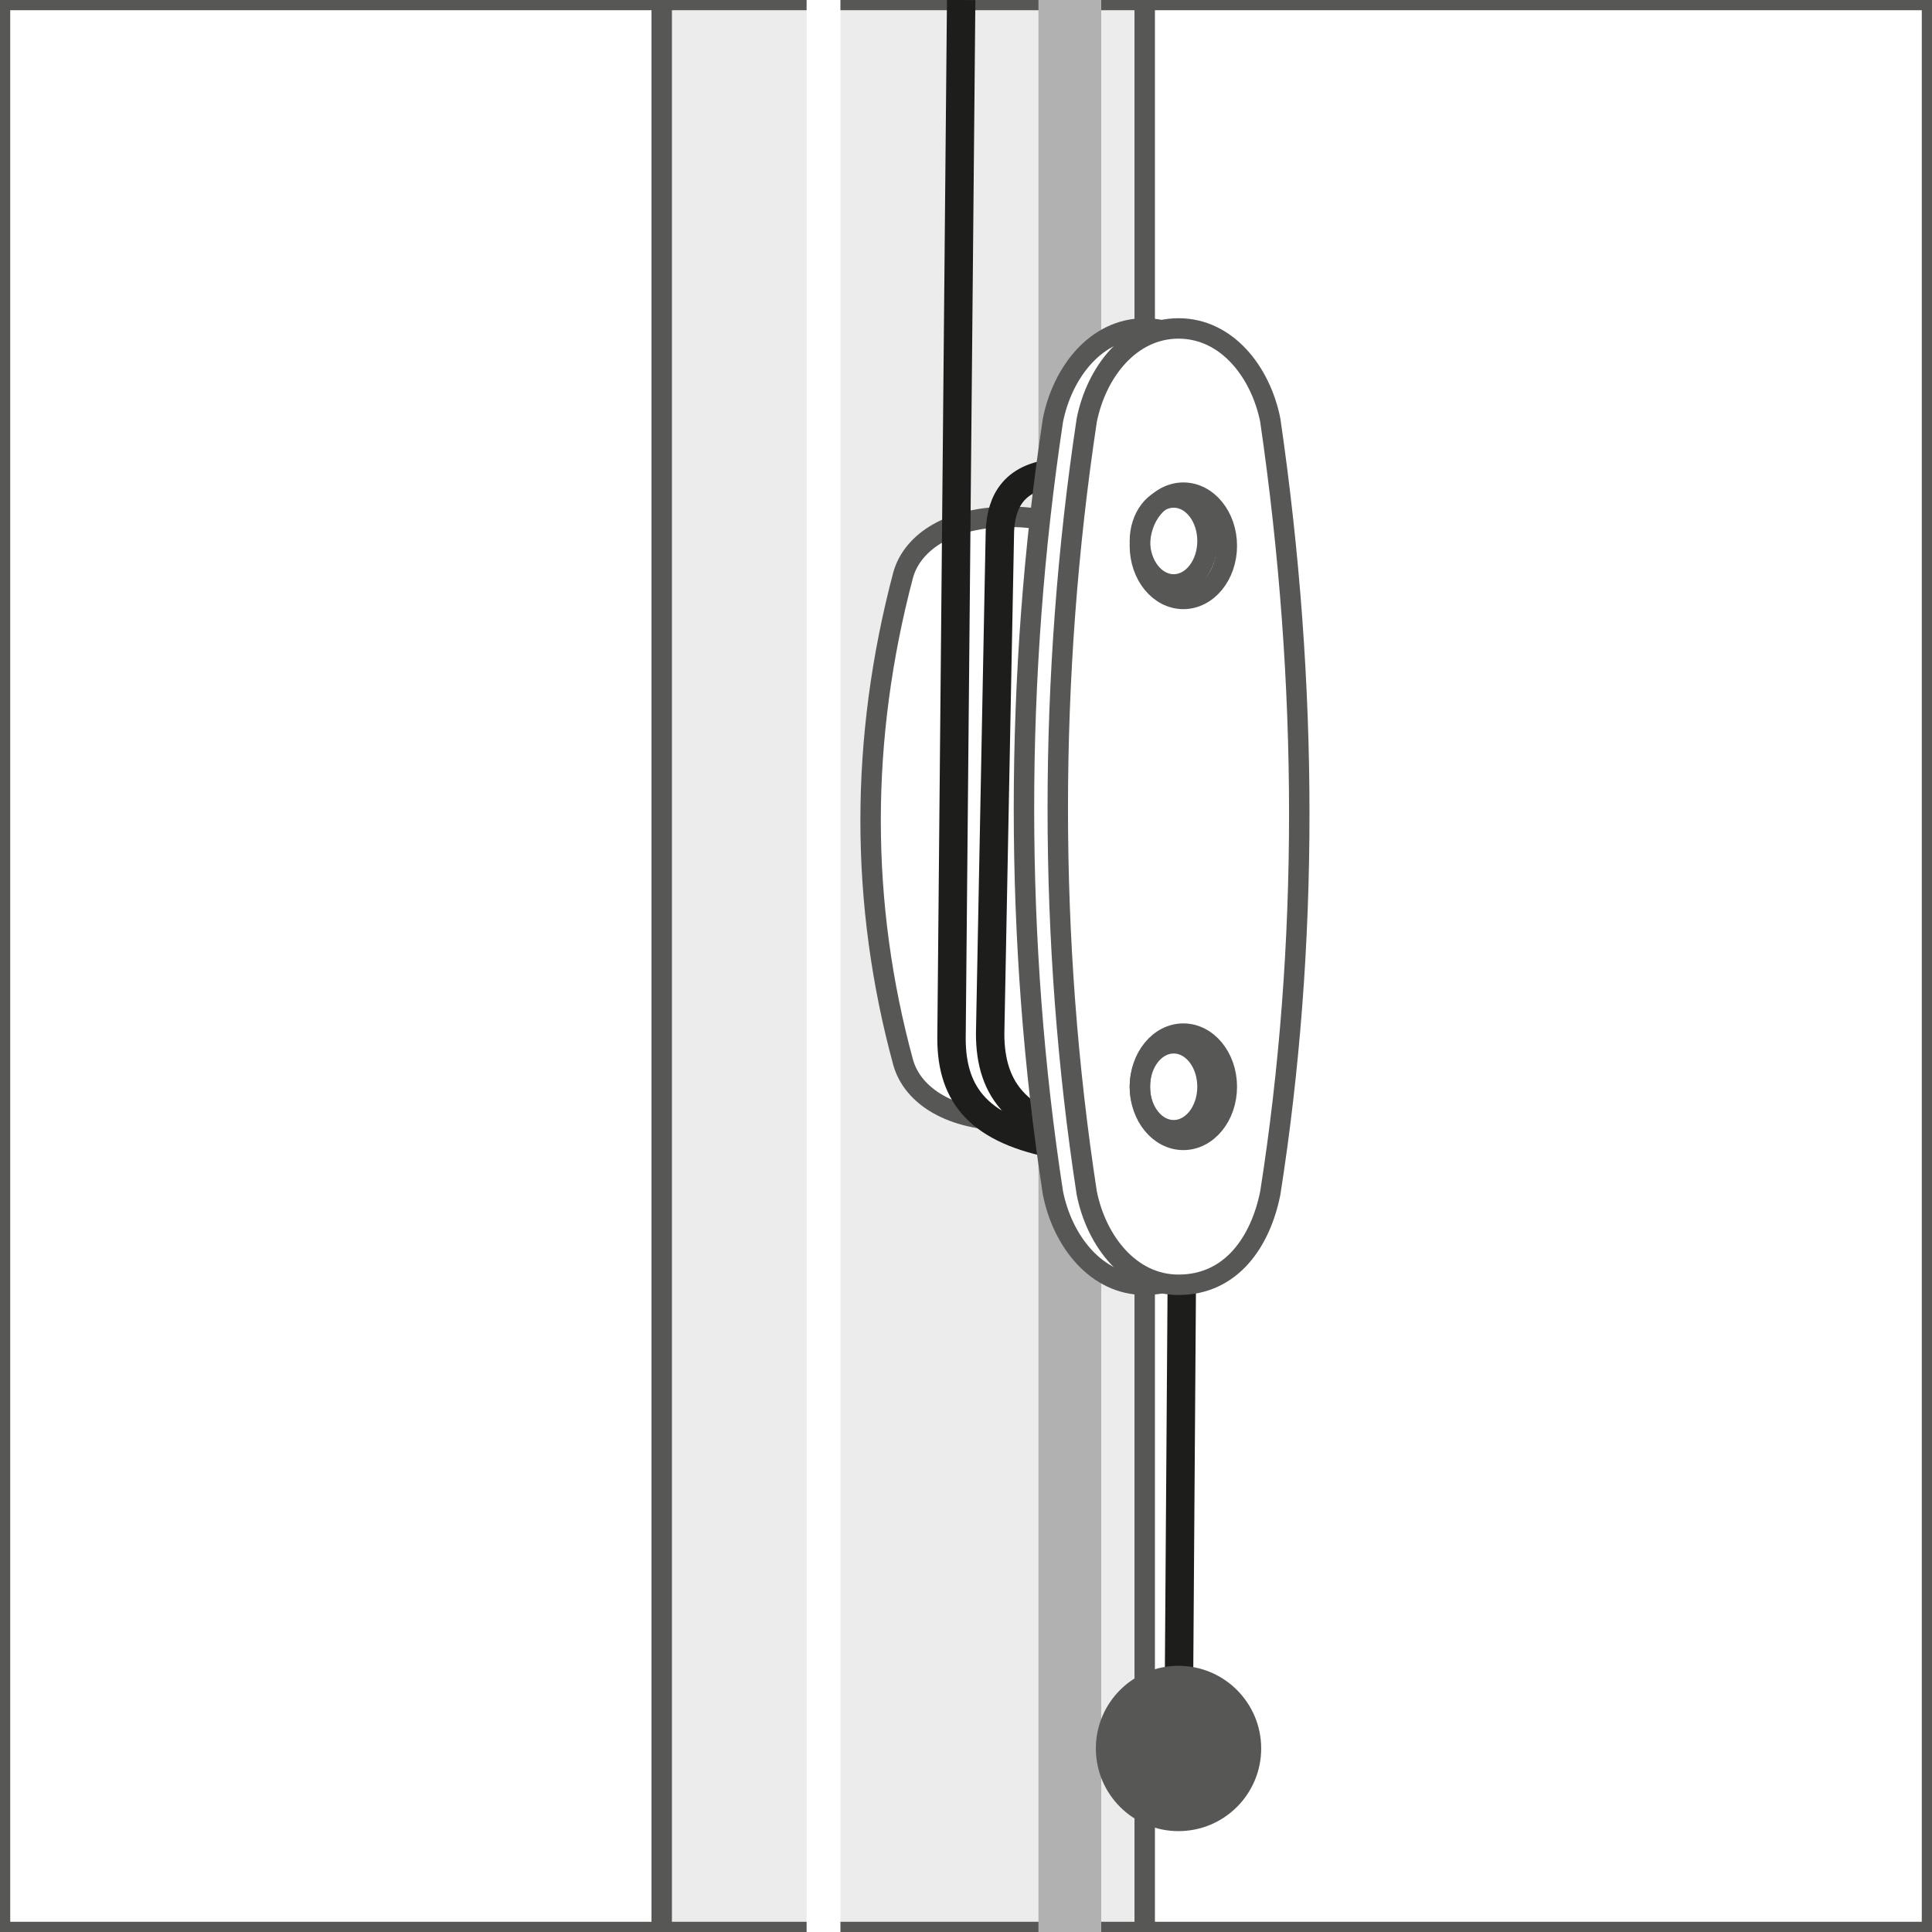 <?xml version="1.0" encoding="utf-8"?>
<!-- Generator: Adobe Illustrator 19.1.0, SVG Export Plug-In . SVG Version: 6.00 Build 0)  -->
<svg version="1.1" xmlns="http://www.w3.org/2000/svg" xmlns:xlink="http://www.w3.org/1999/xlink" x="0px" y="0px"
	 viewBox="0 0 40 40" style="enable-background:new 0 0 40 40;" xml:space="preserve">
<style type="text/css">
	.st0{fill:none;stroke:#000000;stroke-width:2;stroke-linecap:round;stroke-miterlimit:10;}
	.st1{fill:#020202;}
	.st2{fill:none;stroke:#000000;stroke-width:0.967;stroke-linecap:round;stroke-miterlimit:10;}
	.st3{fill:none;stroke:#000000;stroke-linecap:round;stroke-miterlimit:10;}
	.st4{fill:none;stroke:#000000;stroke-width:3;stroke-miterlimit:10;}
	.st5{fill:none;stroke:#000000;stroke-width:1.4;stroke-miterlimit:10;}
	.st6{fill:none;stroke:#575756;stroke-width:0.807;stroke-miterlimit:22.926;}
	.st7{fill:none;stroke:#575756;stroke-width:0.415;stroke-miterlimit:22.926;}
	.st8{fill-rule:evenodd;clip-rule:evenodd;fill:#FFFFFF;}
	.st9{fill-rule:evenodd;clip-rule:evenodd;fill:#1D1D1B;}
	.st10{fill:#575756;}
	.st11{fill-rule:evenodd;clip-rule:evenodd;fill:#6F6F6E;}
	.st12{fill:none;stroke:#575756;stroke-width:0.423;stroke-miterlimit:22.926;}
	.st13{fill-rule:evenodd;clip-rule:evenodd;fill:#ECECEC;}
	.st14{fill-rule:evenodd;clip-rule:evenodd;fill:#B1B1B1;}
	.st15{fill:none;stroke:#1D1D1B;stroke-width:0.588;stroke-miterlimit:22.926;}
	.st16{fill-rule:evenodd;clip-rule:evenodd;fill:#575756;}
	.st17{fill:none;stroke:#9C9B9B;stroke-width:0.412;stroke-miterlimit:22.926;}
	.st18{fill:none;stroke:#575756;stroke-width:0.412;stroke-linecap:round;stroke-linejoin:round;stroke-miterlimit:22.926;}
	.st19{fill-rule:evenodd;clip-rule:evenodd;fill:#D9D9D9;}
	.st20{fill:none;stroke:#1D1D1B;stroke-width:0.412;stroke-miterlimit:22.926;}
	.st21{fill:none;stroke:#575756;stroke-width:0.412;stroke-miterlimit:22.926;}
	.st22{fill:none;stroke:#575756;stroke-width:0.802;stroke-miterlimit:22.926;}
	.st23{fill:none;stroke:#9C9B9B;stroke-width:0.413;stroke-miterlimit:22.926;}
	.st24{fill:none;stroke:#575756;stroke-width:0.413;stroke-linecap:round;stroke-linejoin:round;stroke-miterlimit:22.926;}
	.st25{fill:none;stroke:#1D1D1B;stroke-width:0.413;stroke-miterlimit:22.926;}
	.st26{fill:none;stroke:#575756;stroke-width:0.413;stroke-miterlimit:22.926;}
	.st27{fill:none;stroke:#575756;stroke-width:0.803;stroke-miterlimit:22.926;}
	.st28{fill:none;stroke:#575756;stroke-width:0.827;stroke-miterlimit:22.926;}
	.st29{fill:none;stroke:#575756;stroke-width:0.179;stroke-miterlimit:22.926;}
	.st30{fill:none;stroke:#575756;stroke-width:0.586;stroke-miterlimit:22.926;}
	.st31{fill:none;stroke:#575756;stroke-width:0.948;stroke-miterlimit:22.926;}
	.st32{fill:none;stroke:#575756;stroke-width:0.205;stroke-miterlimit:22.926;}
	.st33{fill:none;stroke:#575756;stroke-width:0.672;stroke-miterlimit:22.926;}
	.st34{fill:none;stroke:#575756;stroke-width:0.923;stroke-miterlimit:22.926;}
	.st35{fill:none;stroke:#575756;stroke-width:0.199;stroke-miterlimit:22.926;}
	.st36{fill:none;stroke:#575756;stroke-width:0.654;stroke-miterlimit:22.926;}
	.st37{fill:none;stroke:#575756;stroke-width:1.053;stroke-miterlimit:22.926;}
	.st38{fill:none;stroke:#575756;stroke-width:0.228;stroke-miterlimit:22.926;}
	.st39{fill:none;stroke:#575756;stroke-width:0.747;stroke-miterlimit:22.926;}
	.st40{fill:none;stroke:#575756;stroke-width:0.358;stroke-miterlimit:22.926;}
	.st41{fill:none;stroke:#C6C6C5;stroke-width:0.413;stroke-linecap:round;stroke-linejoin:round;stroke-miterlimit:22.926;}
	.st42{fill:none;stroke:#575756;stroke-width:0.175;stroke-linecap:round;stroke-linejoin:round;stroke-miterlimit:22.926;}
	.st43{fill:none;stroke:#575756;stroke-width:0.5;stroke-miterlimit:22.926;}
	.st44{fill:none;stroke:#C6C6C5;stroke-width:0.175;stroke-linecap:round;stroke-linejoin:round;stroke-miterlimit:22.926;}
	.st45{fill:none;stroke:#575756;stroke-width:0.298;stroke-linecap:round;stroke-linejoin:round;stroke-miterlimit:22.926;}
	.st46{fill:none;stroke:#B1B1B1;stroke-width:0.298;stroke-linecap:round;stroke-linejoin:round;stroke-miterlimit:22.926;}
	.st47{fill:none;stroke:#575756;stroke-width:0.405;stroke-miterlimit:22.926;}
	.st48{fill:none;stroke:#575756;stroke-width:0.175;stroke-miterlimit:22.926;}
	.st49{fill:#FFFFFF;stroke:#575756;stroke-width:0.57;stroke-miterlimit:10;}
	.st50{fill:#FFFFFF;stroke:#575756;stroke-width:0.563;stroke-miterlimit:10;}
	.st51{fill:#FFFFFF;stroke:#575756;stroke-width:0.285;stroke-miterlimit:10;}
	.st52{fill:#FFFFFF;}
	.st53{fill:#FFFFFF;stroke:#1D1D1B;stroke-width:0.285;stroke-miterlimit:10;}
	.st54{fill:#1D1D1B;}
	.st55{fill:none;stroke:#575756;stroke-width:0.179;stroke-miterlimit:10;}
	.st56{fill:none;stroke:#C6C6C5;stroke-width:0.175;stroke-miterlimit:22.926;}
	.st57{fill:none;stroke:#575756;stroke-width:0.41;stroke-miterlimit:22.926;}
	.st58{fill:none;stroke:#575756;stroke-width:0.41;stroke-linecap:round;stroke-linejoin:round;stroke-miterlimit:22.926;}
	.st59{fill:none;stroke:#3C3C3B;stroke-width:0.797;stroke-miterlimit:22.926;}
	.st60{fill:none;stroke:#000000;stroke-miterlimit:10;}
	.st61{fill:none;stroke:#000000;stroke-width:0.5;stroke-miterlimit:10;}
	.st62{stroke:#000000;stroke-width:0.5;stroke-miterlimit:10;}
	.st63{fill:none;stroke:#000000;stroke-width:3;stroke-linecap:round;stroke-miterlimit:10;}
</style>
<g id="inne">
</g>
<g id="parasole">
</g>
<g id="markizy_i_zadaszenia">
</g>
<g id="Layer_13">
	<g>
		<rect y="0" class="st8" width="40" height="40"/>
		<rect y="0" class="st12" width="40" height="40"/>
		<rect x="13.7" y="0" class="st13" width="10" height="40"/>
		<rect x="13.7" y="0" class="st12" width="10" height="40"/>
		<rect x="16.7" y="0" class="st8" width="0.7" height="40"/>
		<rect x="21.5" y="0" class="st14" width="1.3" height="40"/>
		<path class="st8" d="M20.9,10.7L20.9,10.7c1.2,0,2,0.5,2.2,1.2c0.9,3.4,0.9,6.8,0,10.1c-0.2,0.6-1,1.2-2.2,1.2
			c-1.2,0-2-0.5-2.2-1.2c-0.9-3.3-0.9-6.7,0-10.1C18.9,11.2,19.7,10.7,20.9,10.7z"/>
		<path class="st12" d="M20.9,10.7L20.9,10.7c1.2,0,2,0.5,2.2,1.2c0.9,3.4,0.9,6.8,0,10.1c-0.2,0.6-1,1.2-2.2,1.2
			c-1.2,0-2-0.5-2.2-1.2c-0.9-3.3-0.9-6.7,0-10.1C18.9,11.2,19.7,10.7,20.9,10.7z"/>
		<path class="st15" d="M19.9,0l-0.2,21.5c0,1.2,0.6,1.9,2.2,2.2"/>
		<path class="st15" d="M21.8,9.8c-0.9,0.1-1.1,0.7-1.1,1.3l-0.2,10.3c0,1.2,0.6,1.9,2.2,2.2"/>
		<line class="st15" x1="24.5" y1="22" x2="24.4" y2="36.2"/>
		<circle class="st16" cx="24.4" cy="36.2" r="1.5"/>
		<circle class="st12" cx="24.4" cy="36.2" r="1.5"/>
		<path class="st8" d="M23.7,6.8L23.7,6.8c1,0,1.7,0.9,1.9,1.9c0.8,5.5,0.8,10.9,0,16c-0.2,1-0.8,1.9-1.9,1.9c-1,0-1.7-0.9-1.9-1.9
			c-0.8-5.2-0.8-10.7,0-16C22,7.7,22.7,6.8,23.7,6.8z"/>
		<path class="st12" d="M23.7,6.8L23.7,6.8c1,0,1.7,0.9,1.9,1.9c0.8,5.5,0.8,10.9,0,16c-0.2,1-0.8,1.9-1.9,1.9c-1,0-1.7-0.9-1.9-1.9
			c-0.8-5.2-0.8-10.7,0-16C22,7.7,22.7,6.8,23.7,6.8z"/>
		<path class="st8" d="M24.4,6.8L24.4,6.8c1,0,1.7,0.9,1.9,1.9c0.8,5.5,0.8,10.9,0,16c-0.2,1-0.8,1.9-1.9,1.9c-1,0-1.7-0.9-1.9-1.9
			c-0.8-5.2-0.8-10.7,0-16C22.7,7.7,23.4,6.8,24.4,6.8z"/>
		<path class="st12" d="M24.4,6.8L24.4,6.8c1,0,1.7,0.9,1.9,1.9c0.8,5.5,0.8,10.9,0,16c-0.2,1-0.8,1.9-1.9,1.9c-1,0-1.7-0.9-1.9-1.9
			c-0.8-5.2-0.8-10.7,0-16C22.7,7.7,23.4,6.8,24.4,6.8z"/>
		<ellipse class="st12" cx="24.5" cy="11.3" rx="0.9" ry="1.1"/>
		<ellipse class="st12" cx="24.3" cy="11.2" rx="0.7" ry="0.9"/>
		<ellipse class="st12" cx="24.5" cy="22.5" rx="0.9" ry="1.1"/>
		<ellipse class="st12" cx="24.3" cy="22.5" rx="0.7" ry="0.9"/>
	</g>
</g>
<g id="Layer_12">
</g>
<g id="Layer_10">
</g>
<g id="Layer_11">
</g>
<g id="podstawy">
</g>
<g id="osłony_zewnętrzne">
</g>
<g id="osłony_wewnętrzne">
</g>
<g id="interface">
</g>
<g id="kategorie">
</g>
</svg>
